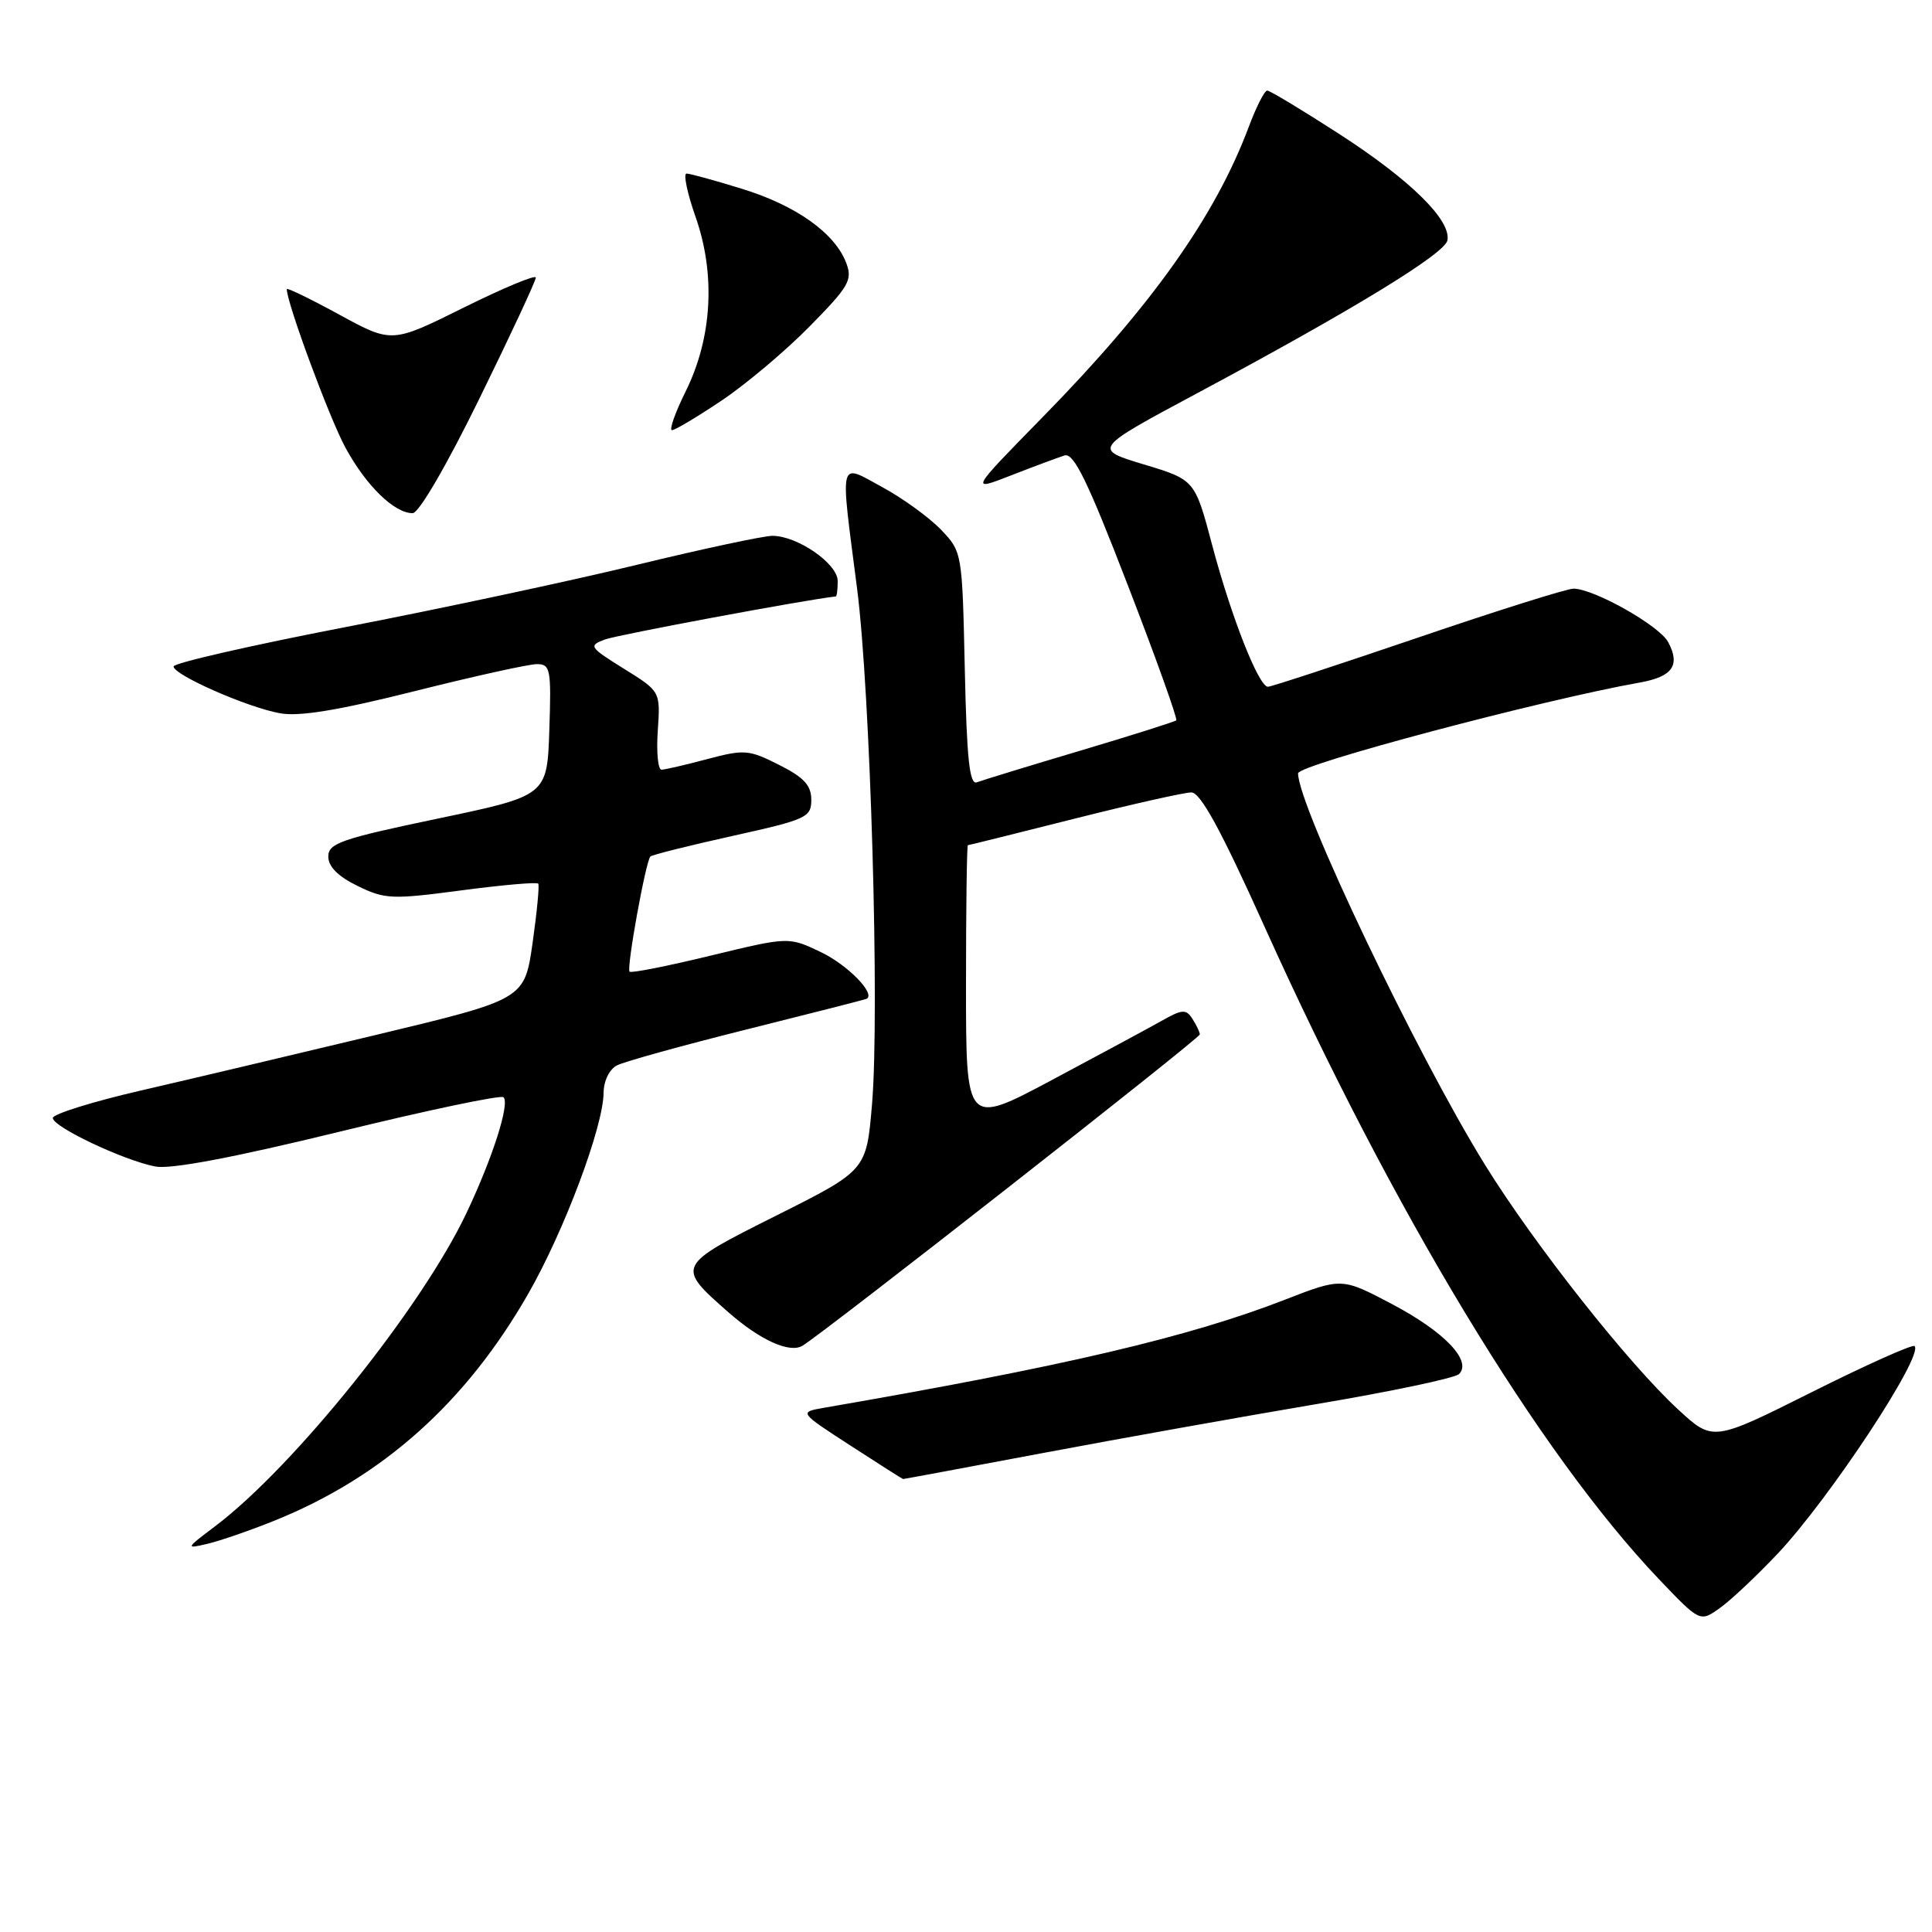 <?xml version="1.0" encoding="UTF-8" standalone="no"?>
<!DOCTYPE svg PUBLIC "-//W3C//DTD SVG 1.1//EN" "http://www.w3.org/Graphics/SVG/1.1/DTD/svg11.dtd" >
<svg xmlns="http://www.w3.org/2000/svg" xmlns:xlink="http://www.w3.org/1999/xlink" version="1.1" viewBox="0 0 256 256">
 <g >
 <path fill="currentColor"
d=" M 235.56 205.86 C 242.43 198.57 254.94 179.61 253.69 178.36 C 253.43 178.10 247.31 180.84 240.10 184.45 C 226.98 191.02 226.98 191.02 222.37 186.77 C 215.76 180.68 203.27 164.86 196.75 154.31 C 187.72 139.73 172.00 106.79 172.00 102.47 C 172.00 101.33 204.28 92.75 217.33 90.43 C 221.63 89.66 222.68 88.14 221.04 85.08 C 219.87 82.89 211.19 78.00 208.49 78.00 C 207.63 78.00 198.34 80.92 187.85 84.50 C 177.36 88.07 168.43 91.00 168.01 91.00 C 166.79 91.00 163.16 81.78 160.64 72.31 C 158.33 63.58 158.33 63.58 151.57 61.54 C 144.82 59.50 144.82 59.50 158.66 52.09 C 179.34 41.02 191.45 33.62 191.79 31.85 C 192.30 29.18 186.93 23.89 177.53 17.80 C 172.59 14.61 168.27 12.00 167.91 12.00 C 167.56 12.00 166.47 14.14 165.49 16.75 C 161.03 28.67 152.61 40.53 138.12 55.31 C 128.50 65.13 128.50 65.13 134.00 62.98 C 137.03 61.80 140.20 60.62 141.06 60.35 C 142.28 59.97 144.11 63.72 149.42 77.49 C 153.17 87.18 156.06 95.26 155.86 95.45 C 155.66 95.63 149.92 97.45 143.10 99.48 C 136.28 101.51 130.14 103.39 129.44 103.66 C 128.47 104.03 128.10 100.60 127.84 88.64 C 127.50 73.18 127.49 73.12 124.68 70.18 C 123.12 68.56 119.64 66.03 116.93 64.56 C 111.06 61.36 111.30 60.40 113.57 78.00 C 115.34 91.83 116.57 134.03 115.55 146.29 C 114.81 155.08 114.81 155.08 102.88 161.06 C 89.54 167.75 89.54 167.75 96.57 173.93 C 100.74 177.58 104.63 179.34 106.33 178.32 C 109.14 176.64 159.00 137.57 158.98 137.07 C 158.98 136.75 158.53 135.82 158.00 135.00 C 157.16 133.68 156.65 133.72 153.88 135.29 C 152.14 136.27 145.60 139.79 139.36 143.12 C 128.00 149.17 128.00 149.17 128.00 130.58 C 128.00 120.36 128.11 112.00 128.25 111.99 C 128.39 111.99 134.73 110.41 142.34 108.49 C 149.95 106.57 156.94 105.00 157.86 105.00 C 159.07 105.00 161.78 109.96 167.52 122.71 C 184.54 160.48 203.93 192.56 219.80 209.23 C 225.26 214.95 225.26 214.95 227.88 213.08 C 229.33 212.06 232.78 208.80 235.56 205.86 Z  M 36.28 201.53 C 50.67 195.75 61.73 185.87 70.00 171.42 C 74.79 163.05 79.94 149.29 79.98 144.79 C 79.99 143.23 80.75 141.68 81.75 141.17 C 82.71 140.67 90.47 138.52 99.00 136.39 C 107.53 134.26 114.65 132.44 114.83 132.35 C 116.07 131.69 112.31 127.85 108.77 126.16 C 104.50 124.12 104.50 124.12 94.15 126.63 C 88.46 128.01 83.63 128.97 83.42 128.75 C 82.99 128.32 85.56 114.11 86.18 113.49 C 86.40 113.27 91.28 112.05 97.04 110.77 C 106.88 108.59 107.50 108.31 107.50 105.98 C 107.50 104.06 106.53 103.01 103.23 101.35 C 99.24 99.33 98.63 99.28 93.73 100.58 C 90.85 101.35 88.12 101.98 87.65 101.99 C 87.19 101.99 86.96 99.66 87.16 96.81 C 87.51 91.61 87.51 91.61 82.67 88.61 C 78.07 85.74 77.95 85.56 80.17 84.73 C 81.82 84.12 106.55 79.50 110.75 79.03 C 110.89 79.01 111.00 78.09 111.00 76.99 C 111.00 74.69 105.68 71.01 102.36 71.00 C 101.18 71.00 93.08 72.73 84.36 74.85 C 75.64 76.97 58.26 80.68 45.75 83.10 C 33.24 85.52 23.00 87.86 23.00 88.31 C 23.00 89.43 32.76 93.73 37.10 94.51 C 39.64 94.98 44.85 94.12 54.95 91.58 C 62.79 89.61 70.07 88.00 71.14 88.00 C 72.93 88.00 73.06 88.66 72.79 96.71 C 72.50 105.43 72.50 105.43 58.00 108.47 C 45.19 111.15 43.50 111.74 43.50 113.50 C 43.50 114.83 44.80 116.14 47.38 117.39 C 50.99 119.16 51.94 119.20 61.13 117.98 C 66.57 117.26 71.15 116.86 71.32 117.09 C 71.49 117.31 71.15 120.85 70.57 124.95 C 69.50 132.41 69.50 132.41 50.00 137.09 C 39.27 139.66 25.21 142.99 18.75 144.48 C 12.29 145.97 7.00 147.62 7.00 148.14 C 7.00 149.32 16.41 153.77 20.59 154.57 C 22.62 154.96 30.93 153.39 44.90 149.98 C 56.57 147.12 66.39 145.06 66.72 145.39 C 67.57 146.24 65.29 153.38 61.84 160.67 C 55.92 173.21 38.97 194.34 28.50 202.24 C 24.58 205.20 24.56 205.25 27.50 204.56 C 29.15 204.17 33.10 202.81 36.28 201.53 Z  M 138.16 192.54 C 148.24 190.64 164.57 187.72 174.44 186.05 C 184.30 184.39 192.80 182.60 193.33 182.07 C 195.08 180.32 191.40 176.47 184.49 172.82 C 177.80 169.29 177.80 169.29 170.25 172.22 C 157.48 177.18 141.01 181.04 109.18 186.54 C 105.86 187.12 105.86 187.12 112.68 191.54 C 116.43 193.97 119.57 195.97 119.66 195.98 C 119.74 195.99 128.07 194.44 138.16 192.54 Z  M 63.54 52.78 C 67.65 44.40 71.00 37.21 71.00 36.78 C 71.00 36.36 66.71 38.15 61.46 40.75 C 51.92 45.49 51.92 45.49 44.96 41.69 C 41.13 39.60 38.00 38.08 38.00 38.31 C 38.00 40.14 43.66 55.44 45.78 59.33 C 48.52 64.37 52.25 68.00 54.68 68.00 C 55.50 68.00 59.18 61.68 63.54 52.78 Z  M 95.64 53.06 C 98.86 50.90 104.11 46.48 107.29 43.24 C 112.49 37.96 112.99 37.10 112.13 34.84 C 110.63 30.89 105.49 27.23 98.35 25.03 C 94.74 23.91 91.42 23.00 90.97 23.00 C 90.52 23.00 91.06 25.59 92.17 28.75 C 94.84 36.34 94.37 44.75 90.87 51.83 C 89.46 54.67 88.64 57.00 89.04 57.00 C 89.44 57.00 92.41 55.23 95.64 53.06 Z "/>
</g>
</svg>